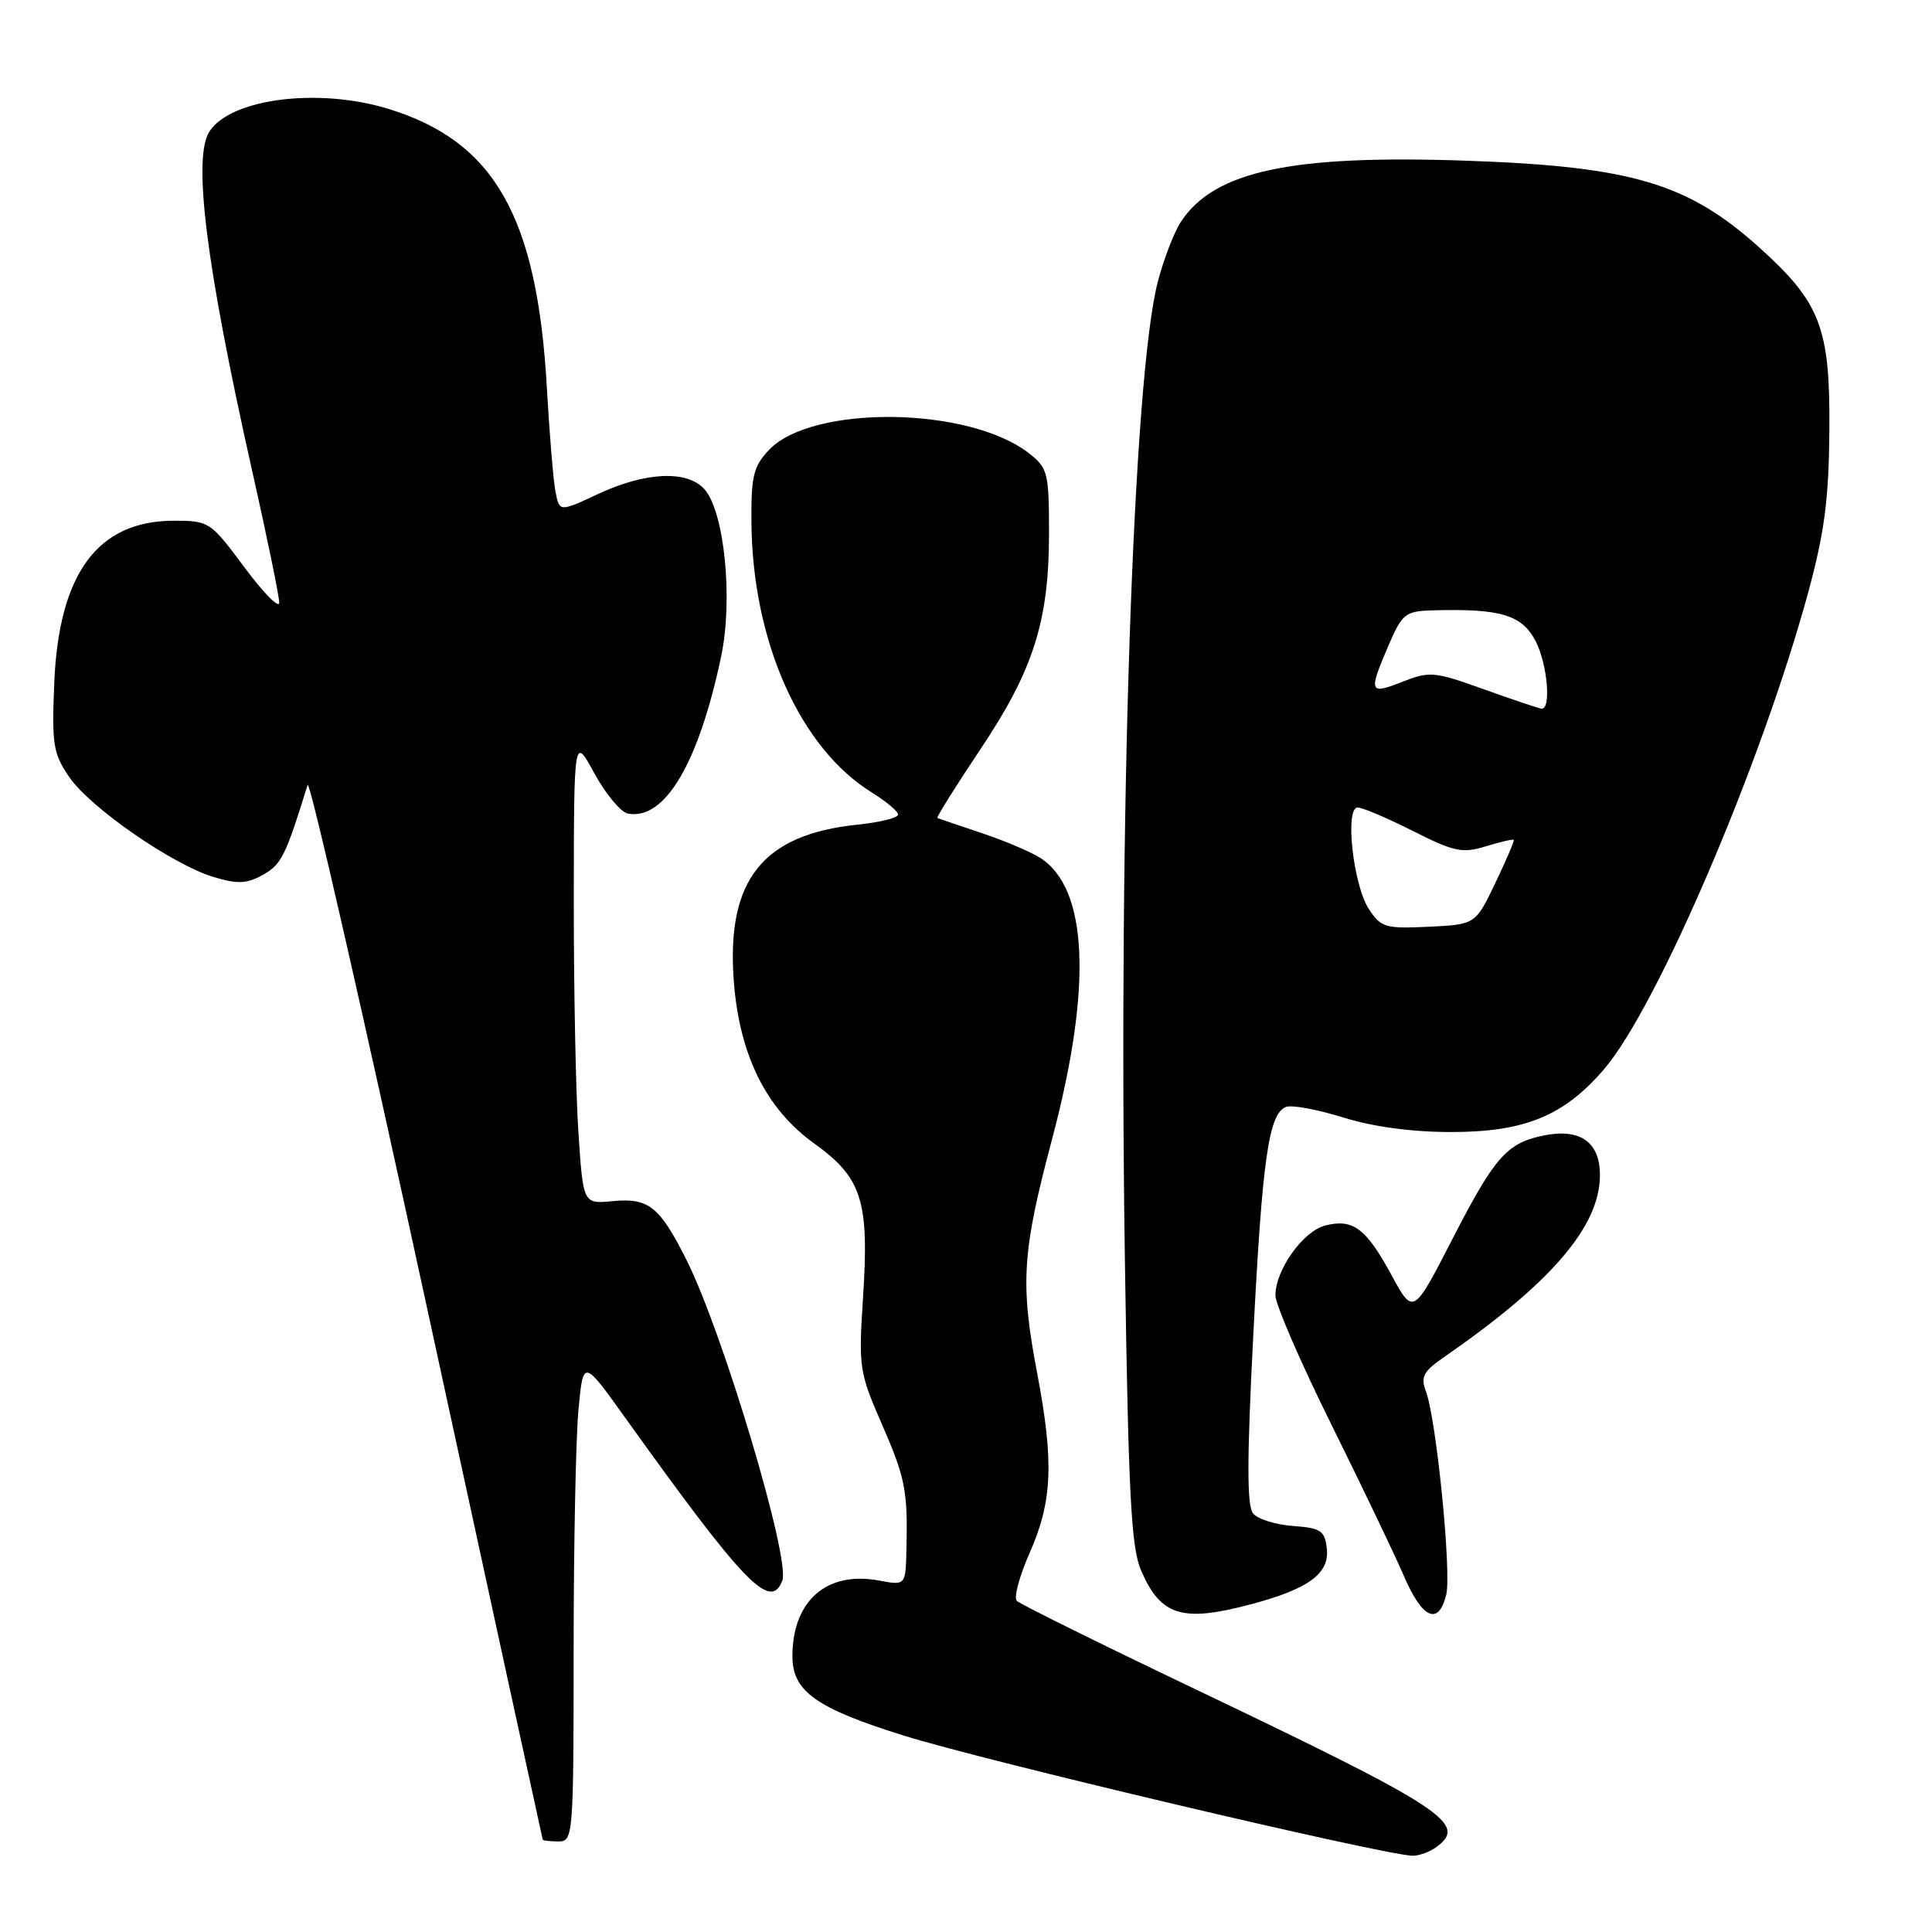<?xml version="1.0" encoding="UTF-8" standalone="no"?>
<!DOCTYPE svg PUBLIC "-//W3C//DTD SVG 1.1//EN" "http://www.w3.org/Graphics/SVG/1.1/DTD/svg11.dtd" >
<svg xmlns="http://www.w3.org/2000/svg" xmlns:xlink="http://www.w3.org/1999/xlink" version="1.1" viewBox="0 0 256 256">
 <g >
 <path fill="currentColor"
d=" M 190.36 244.72 C 194.54 241.67 191.28 239.54 158.50 223.88 C 145.85 217.84 135.15 212.55 134.73 212.12 C 134.30 211.70 135.09 208.79 136.48 205.65 C 139.44 198.95 139.66 193.68 137.44 182.01 C 135.16 170.00 135.42 165.94 139.41 150.92 C 144.75 130.80 144.19 117.72 137.83 113.67 C 136.55 112.86 133.03 111.36 130.00 110.36 C 126.97 109.35 124.37 108.46 124.21 108.39 C 124.05 108.31 126.59 104.25 129.85 99.37 C 136.93 88.81 139.00 82.31 139.00 70.67 C 139.00 62.67 138.84 62.02 136.38 60.09 C 128.44 53.84 107.55 53.58 101.85 59.66 C 99.82 61.84 99.51 63.13 99.57 69.34 C 99.73 85.07 106.03 99.15 115.54 105.02 C 117.44 106.20 119.00 107.51 119.00 107.94 C 119.00 108.37 116.58 108.97 113.63 109.27 C 101.07 110.57 96.27 116.58 97.22 129.84 C 97.93 139.70 101.47 146.91 107.89 151.52 C 114.23 156.07 115.20 159.13 114.35 172.02 C 113.76 181.12 113.87 181.86 116.77 188.52 C 119.97 195.83 120.29 197.47 120.11 205.30 C 120.00 210.09 120.00 210.09 116.48 209.43 C 109.55 208.13 105.00 212.11 105.00 219.47 C 105.00 224.11 108.14 226.35 119.77 229.98 C 130.31 233.28 182.27 245.56 187.06 245.89 C 187.92 245.95 189.40 245.43 190.36 244.72 Z  M 76.01 218.75 C 76.01 204.86 76.30 190.48 76.65 186.80 C 77.28 180.09 77.28 180.09 82.80 187.80 C 98.62 209.89 102.10 213.50 103.66 209.44 C 104.76 206.57 95.78 176.52 90.96 166.94 C 87.38 159.83 85.96 158.70 81.15 159.16 C 77.27 159.53 77.27 159.53 76.64 150.01 C 76.29 144.78 76.02 130.82 76.03 119.00 C 76.05 97.50 76.05 97.50 78.77 102.49 C 80.27 105.23 82.26 107.62 83.19 107.80 C 88.07 108.74 92.56 101.19 95.55 87.01 C 97.16 79.40 95.99 67.75 93.32 64.80 C 91.04 62.28 85.55 62.53 79.31 65.43 C 74.13 67.85 74.13 67.85 73.61 65.17 C 73.32 63.70 72.81 57.55 72.47 51.50 C 71.19 28.66 65.52 18.70 51.35 14.39 C 42.15 11.60 30.63 13.06 27.77 17.39 C 25.49 20.82 27.30 35.18 33.42 62.42 C 35.39 71.17 37.00 79.02 37.00 79.85 C 37.00 80.69 34.93 78.59 32.40 75.19 C 27.89 69.12 27.71 69.00 23.05 69.00 C 12.94 69.00 7.80 75.96 7.19 90.47 C 6.85 98.64 7.04 99.83 9.16 102.94 C 11.93 107.01 22.86 114.58 28.34 116.22 C 31.51 117.17 32.71 117.11 34.86 115.91 C 37.28 114.56 37.87 113.37 40.76 104.00 C 41.02 103.17 48.11 134.22 56.52 173.00 C 64.93 211.78 71.86 243.61 71.91 243.75 C 71.96 243.89 72.90 244.00 74.00 244.00 C 75.95 244.00 76.00 243.33 76.01 218.75 Z  M 165.81 212.56 C 173.41 210.54 176.19 208.49 175.81 205.19 C 175.54 202.81 175.02 202.47 171.33 202.20 C 169.03 202.03 166.65 201.29 166.04 200.54 C 165.21 199.55 165.22 193.34 166.07 176.85 C 167.27 153.42 168.12 147.55 170.41 146.67 C 171.17 146.38 174.58 147.01 177.98 148.07 C 181.95 149.31 187.09 150.00 192.27 150.00 C 202.04 150.00 207.25 147.86 212.55 141.67 C 219.62 133.42 233.46 101.07 239.60 78.48 C 241.76 70.51 242.33 66.18 242.40 57.00 C 242.51 43.43 241.23 40.09 233.09 32.77 C 223.66 24.29 216.20 22.07 194.50 21.30 C 171.14 20.47 160.89 22.65 156.47 29.40 C 155.57 30.77 154.20 34.34 153.42 37.32 C 150.13 49.93 148.17 108.38 149.06 167.38 C 149.53 198.27 149.89 205.11 151.22 208.15 C 153.84 214.14 156.66 215.00 165.81 212.56 Z  M 191.63 211.32 C 192.36 208.42 190.32 187.96 188.93 184.32 C 188.22 182.45 188.62 181.71 191.29 179.86 C 205.56 170.00 212.00 162.49 212.00 155.70 C 212.00 151.35 209.41 149.50 204.64 150.44 C 199.69 151.42 198.08 153.24 192.50 164.09 C 187.27 174.27 187.27 174.27 184.39 168.97 C 181.01 162.75 179.29 161.46 175.62 162.38 C 172.67 163.12 169.01 168.25 169.00 171.65 C 169.00 172.83 172.33 180.52 176.40 188.73 C 180.46 196.93 184.80 205.98 186.02 208.82 C 188.47 214.51 190.60 215.46 191.63 211.32 Z  M 181.38 120.45 C 179.30 117.28 178.17 107.00 179.90 107.00 C 180.54 107.00 183.83 108.40 187.22 110.11 C 192.69 112.87 193.77 113.10 196.89 112.14 C 198.82 111.55 200.48 111.16 200.59 111.28 C 200.69 111.40 199.59 113.97 198.14 117.00 C 195.50 122.50 195.50 122.50 189.30 122.80 C 183.56 123.07 182.98 122.90 181.38 120.45 Z  M 196.58 91.32 C 190.06 88.98 189.43 88.92 185.83 90.34 C 181.42 92.07 181.31 91.78 183.96 85.58 C 185.78 81.34 186.21 80.99 189.71 80.88 C 198.82 80.61 201.66 81.45 203.48 84.96 C 205.05 88.00 205.57 94.08 204.25 93.90 C 203.84 93.85 200.38 92.68 196.58 91.32 Z "/>
</g>
</svg>